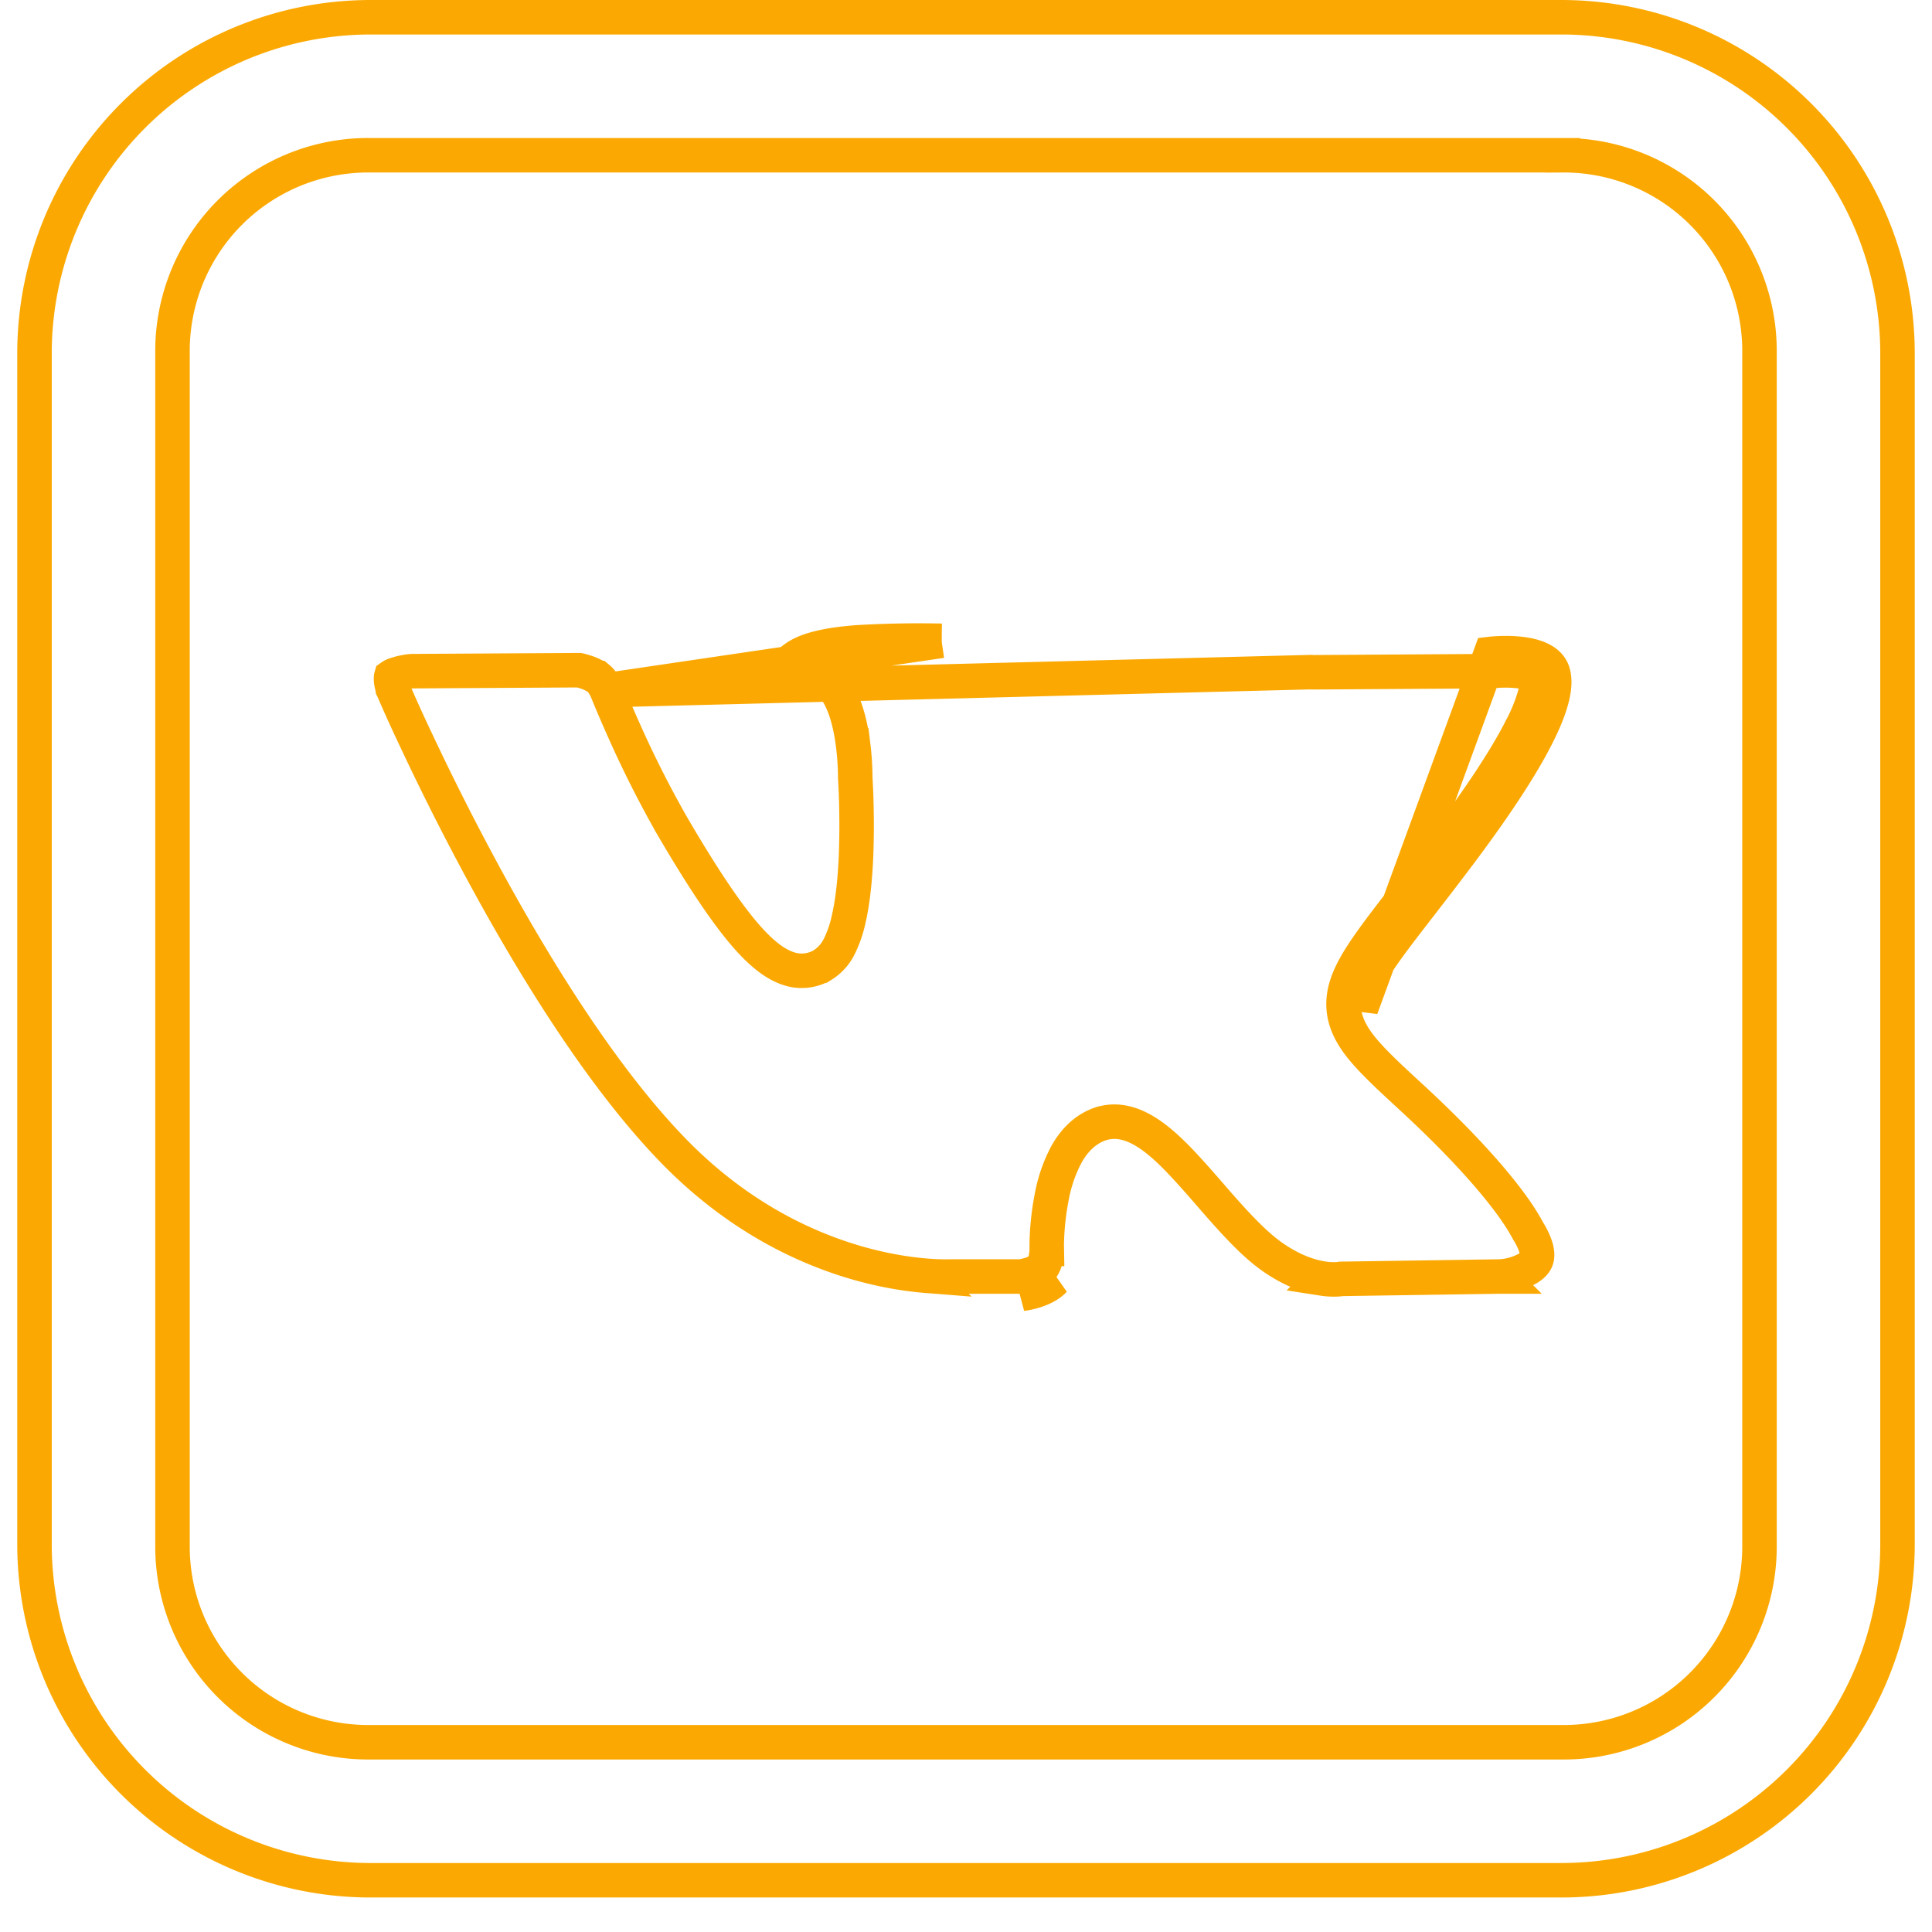 <svg width="28" height="28" fill="none" xmlns="http://www.w3.org/2000/svg"><path d="M13.646 9.287h0a15.18 15.18 0 00-1.228.023c-.357.028-.623.081-.798.167h0a.734.734 0 00-.131.083c.033.011.068.024.102.038.168.068.361.182.501.37v.001c.174.235.242.584.273.833a4.118 4.118 0 01.03.44v.031l.001.017a10.4 10.4 0 01.014.334c.006.215.008.508-.005.81-.014.3-.043.621-.106.89a1.681 1.681 0 01-.128.377.67.67 0 01-.262.293h-.001a.594.594 0 01-.491.04c-.162-.055-.318-.172-.475-.33-.314-.318-.702-.88-1.216-1.762v-.001a15.39 15.39 0 01-.666-1.317 17.856 17.856 0 01-.249-.578l-.014-.034-.003-.01h0m4.852-.715l-4.852.715s0 0 0 0m4.852-.715h.003-.003zm-4.852.715h0L8.792 10a.43.43 0 00-.036-.068.374.374 0 00-.088-.106h-.001a.694.694 0 00-.19-.09 1.001 1.001 0 00-.084-.023l-2.414.014h-.006a.975.975 0 00-.265.058.197.197 0 00-.038.021l-.002.007a.272.272 0 00.003.072.57.57 0 00.025.103v.002l.003.006.016.037a21.458 21.458 0 00.308.678c.212.452.517 1.078.89 1.774.747 1.398 1.754 3.056 2.813 4.158h0c.957.998 1.976 1.461 2.753 1.676.389.107.717.152.946.17a3.544 3.544 0 00.33.012h.019l.007-.001h1.016c.006 0 .013-.002.022-.004a.9.9 0 00.096-.023.433.433 0 00.18-.094h.001a.333.333 0 00.063-.158.755.755 0 00.011-.113v-.004h0v0-.068a3.927 3.927 0 01.074-.697 2.13 2.13 0 01.209-.604c.104-.188.264-.371.505-.45h.003c.27-.084.522.029.72.168.203.142.405.352.598.567.087.096.17.192.252.286.112.13.224.258.344.388.201.218.396.407.587.537.292.2.542.273.71.299a1.026 1.026 0 00.238.009l.007-.001h0l.02-.004h.022l2.278-.034h.003a.907.907 0 00.405-.119c.079-.047.115-.096.127-.147.012-.053.01-.167-.112-.372a.863.863 0 01-.019-.032c-.038-.07-.12-.22-.316-.476-.238-.31-.64-.772-1.315-1.4l-.053-.049c-.326-.3-.584-.539-.748-.75-.184-.238-.28-.481-.219-.777.055-.26.23-.53.465-.85.117-.159.262-.346.43-.564.17-.22.365-.473.578-.755.521-.696.879-1.247 1.089-1.663a2.45 2.45 0 00.2-.503c.032-.132.023-.2.013-.228l.235-.084m-13.707.271L19 9.741h0l.014.002h.018l2.573-.016h.014l.014-.001h.005l.02-.003a1.85 1.85 0 01.324 0c.091.01.17.026.225.051a.186.186 0 01.05.03l.01.012.234-.085m0 0c-.125-.346-.897-.254-.897-.254l-1.878 5.133c-.046-.432.439-.921 1.438-2.251 1.05-1.402 1.47-2.257 1.337-2.628zm-7.686 9.019s.308-.034.464-.2l-.464.2zM1.927 1.677A4.873 4.873 0 015.353.25h17.294A4.872 4.872 0 0127.5 5.103s0 0 0 0v17.294s0 0 0 0a4.872 4.872 0 01-4.853 4.853s0 0 0 0H5.352s0 0 0 0A4.872 4.872 0 01.5 22.397V5.103a4.873 4.873 0 011.427-3.426zM15.421 18.1l-.25.004h0l.25-.004zm7.227-15.85H5.352A2.836 2.836 0 002.5 5.103v17.294a2.836 2.836 0 002.853 2.853h17.294a2.836 2.836 0 002.853-2.852V5.102a2.836 2.836 0 00-2.852-2.852z" stroke="#FBA902" stroke-width=".5"/></svg>